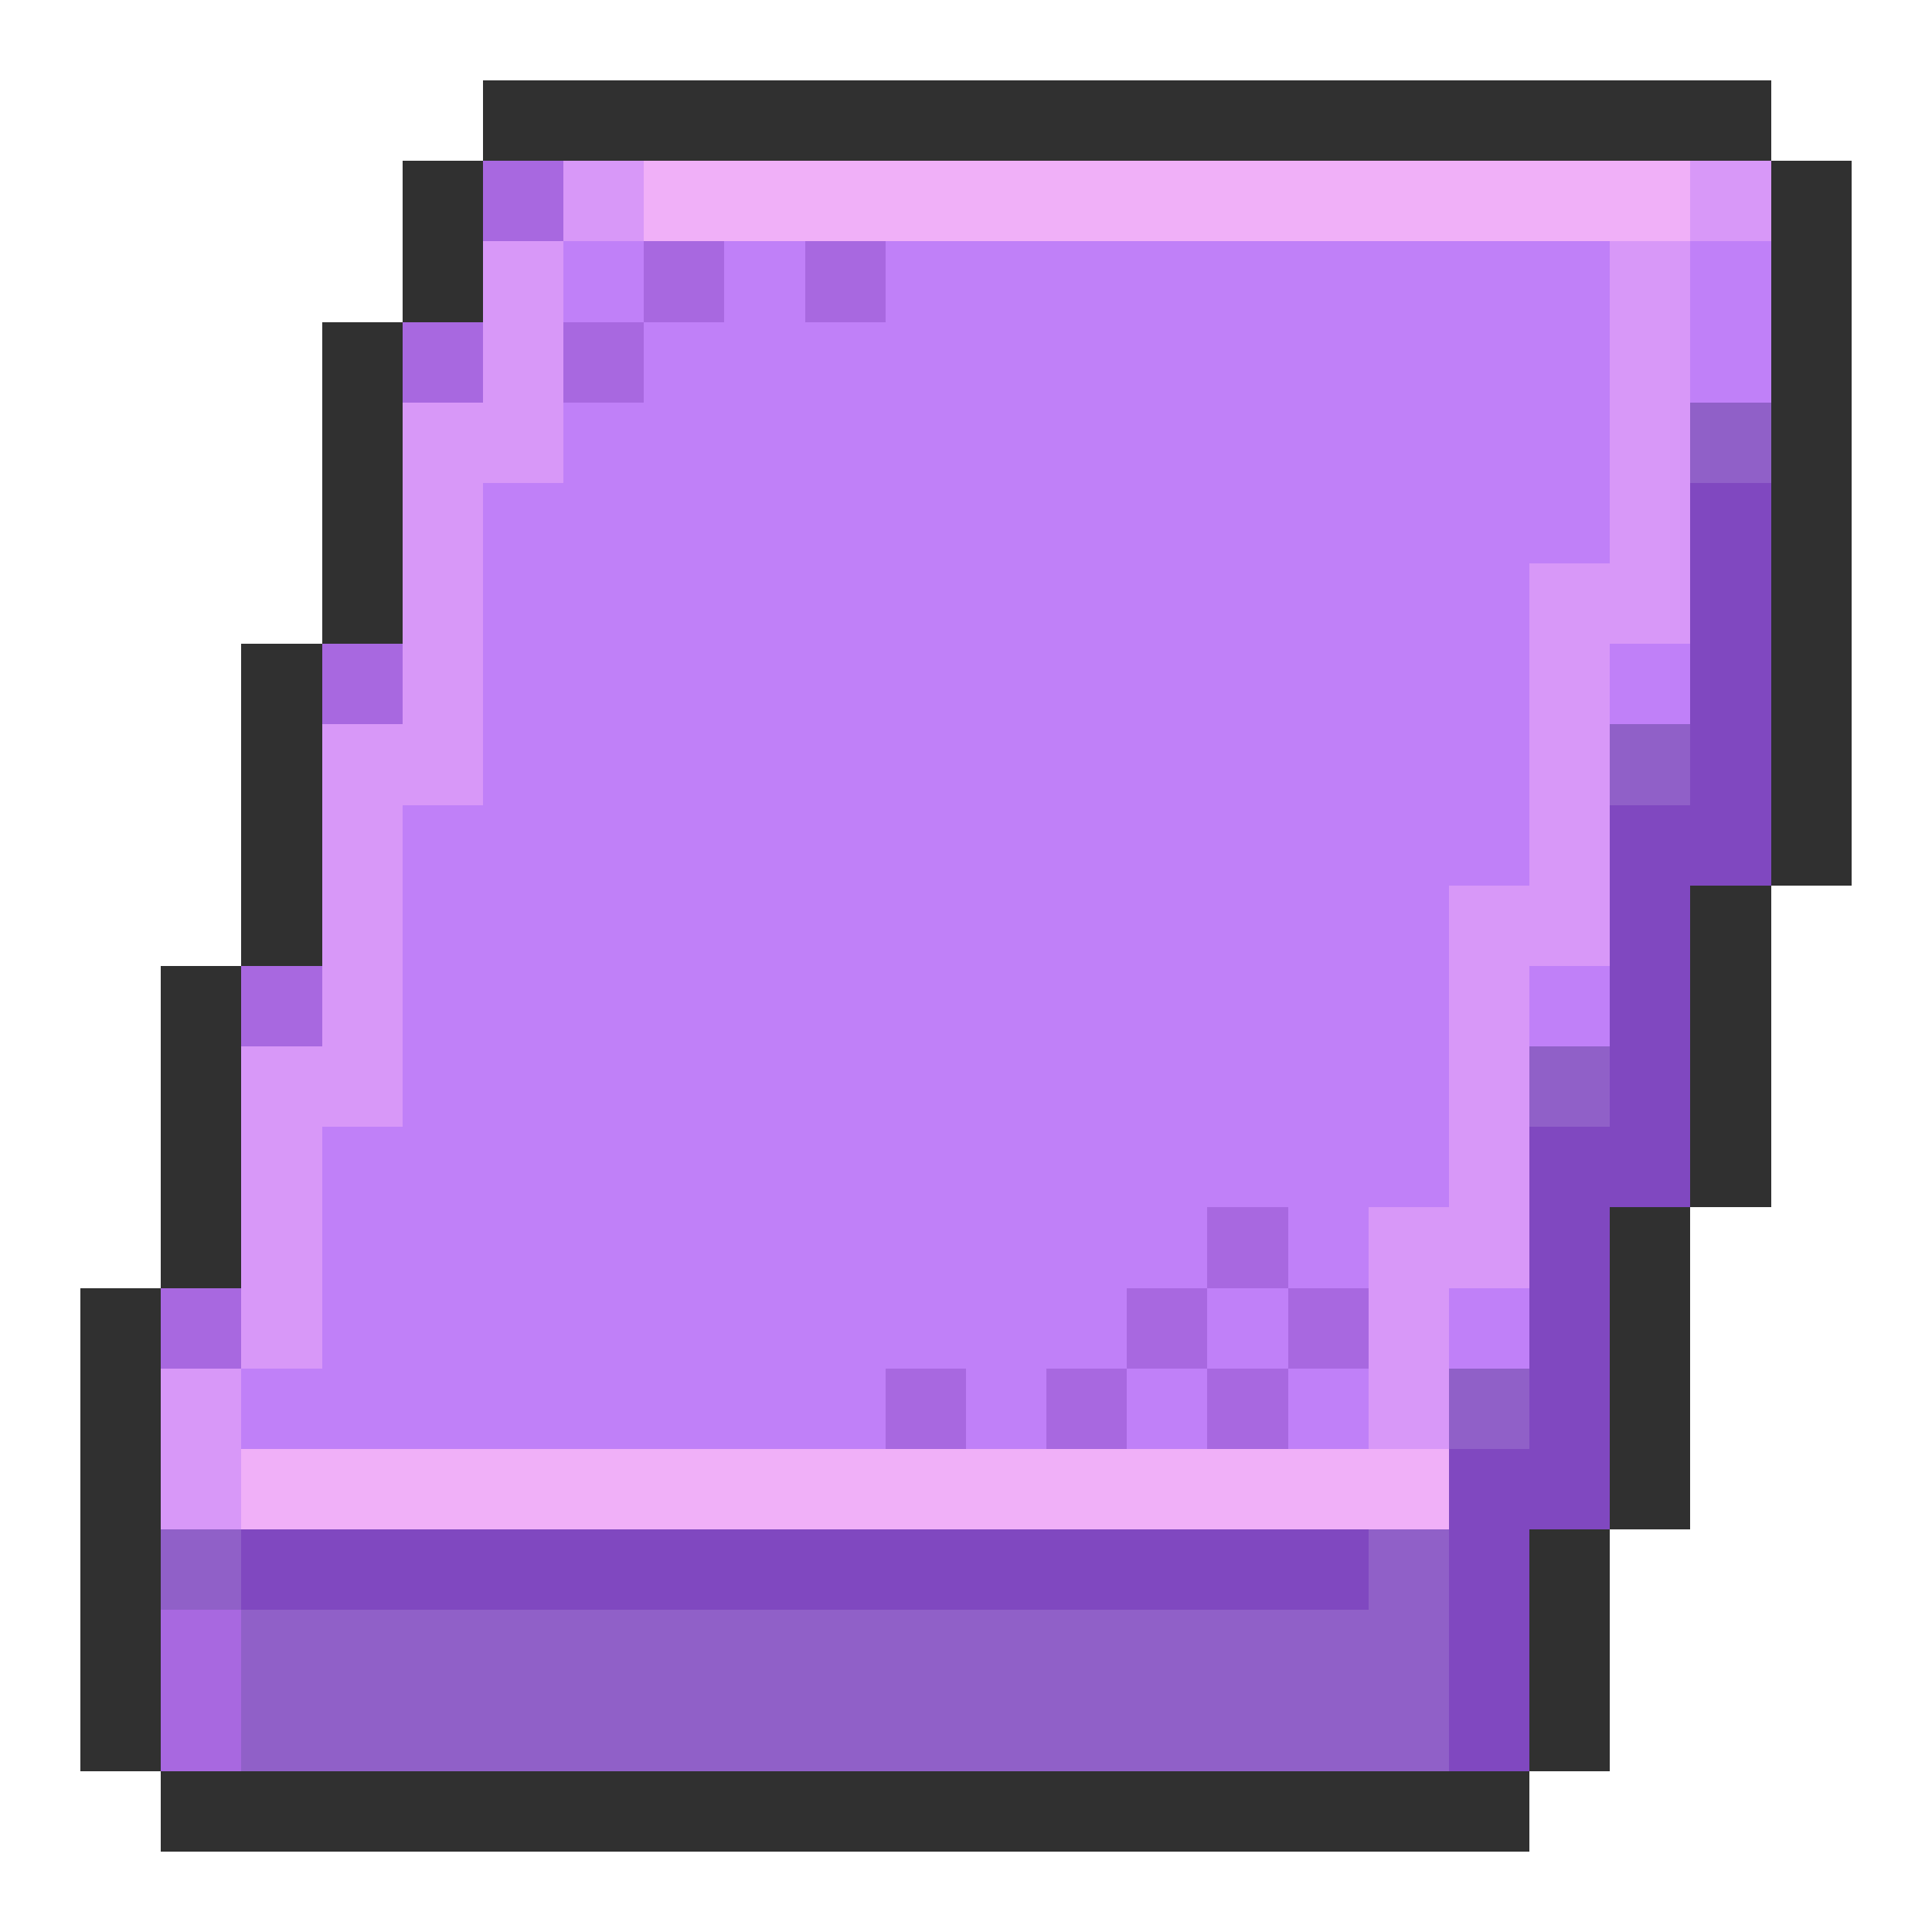 <svg xmlns="http://www.w3.org/2000/svg" viewBox="0 -0.5 24 24" shape-rendering="crispEdges">
<path stroke="#303030" d="M6 1h16M5 2h1M22 2h1M5 3h1M22 3h1M4 4h1M22 4h1M4 5h1M22 5h1M4 6h1M22 6h1M4 7h1M22 7h1M3 8h1M22 8h1M3 9h1M22 9h1M3 10h1M22 10h1M3 11h1M21 11h1M2 12h1M21 12h1M2 13h1M21 13h1M2 14h1M21 14h1M2 15h1M20 15h1M1 16h1M20 16h1M1 17h1M20 17h1M1 18h1M20 18h1M1 19h1M19 19h1M1 20h1M19 20h1M1 21h1M19 21h1M2 22h17" />
<path stroke="#a868e0" d="M6 2h1M8 3h1M10 3h1M5 4h1M7 4h1M4 8h1M3 12h1M15 15h1M2 16h1M14 16h1M16 16h1M11 17h1M13 17h1M15 17h1M2 20h1M2 21h1" />
<path stroke="#d898f8" d="M7 2h1M21 2h1M6 3h1M20 3h1M6 4h1M20 4h1M5 5h2M20 5h1M5 6h1M20 6h1M5 7h1M19 7h2M5 8h1M19 8h1M4 9h2M19 9h1M4 10h1M19 10h1M4 11h1M18 11h2M4 12h1M18 12h1M3 13h2M18 13h1M3 14h1M18 14h1M3 15h1M17 15h2M3 16h1M17 16h1M2 17h1M17 17h1M2 18h1" />
<path stroke="#f0b0f8" d="M8 2h13M3 18h15" />
<path stroke="#c080f8" d="M7 3h1M9 3h1M11 3h9M21 3h1M8 4h12M21 4h1M7 5h13M6 6h14M6 7h13M6 8h13M20 8h1M6 9h13M5 10h14M5 11h13M5 12h13M19 12h1M5 13h13M4 14h14M4 15h11M16 15h1M4 16h10M15 16h1M18 16h1M3 17h8M12 17h1M14 17h1M16 17h1" />
<path stroke="#9060c8" d="M21 5h1M20 9h1M19 13h1M18 17h1M2 19h1M17 19h1M3 20h15M3 21h15" />
<path stroke="#8048c0" d="M21 6h1M21 7h1M21 8h1M21 9h1M20 10h2M20 11h1M20 12h1M20 13h1M19 14h2M19 15h1M19 16h1M19 17h1M18 18h2M3 19h14M18 19h1M18 20h1M18 21h1" />
</svg>
